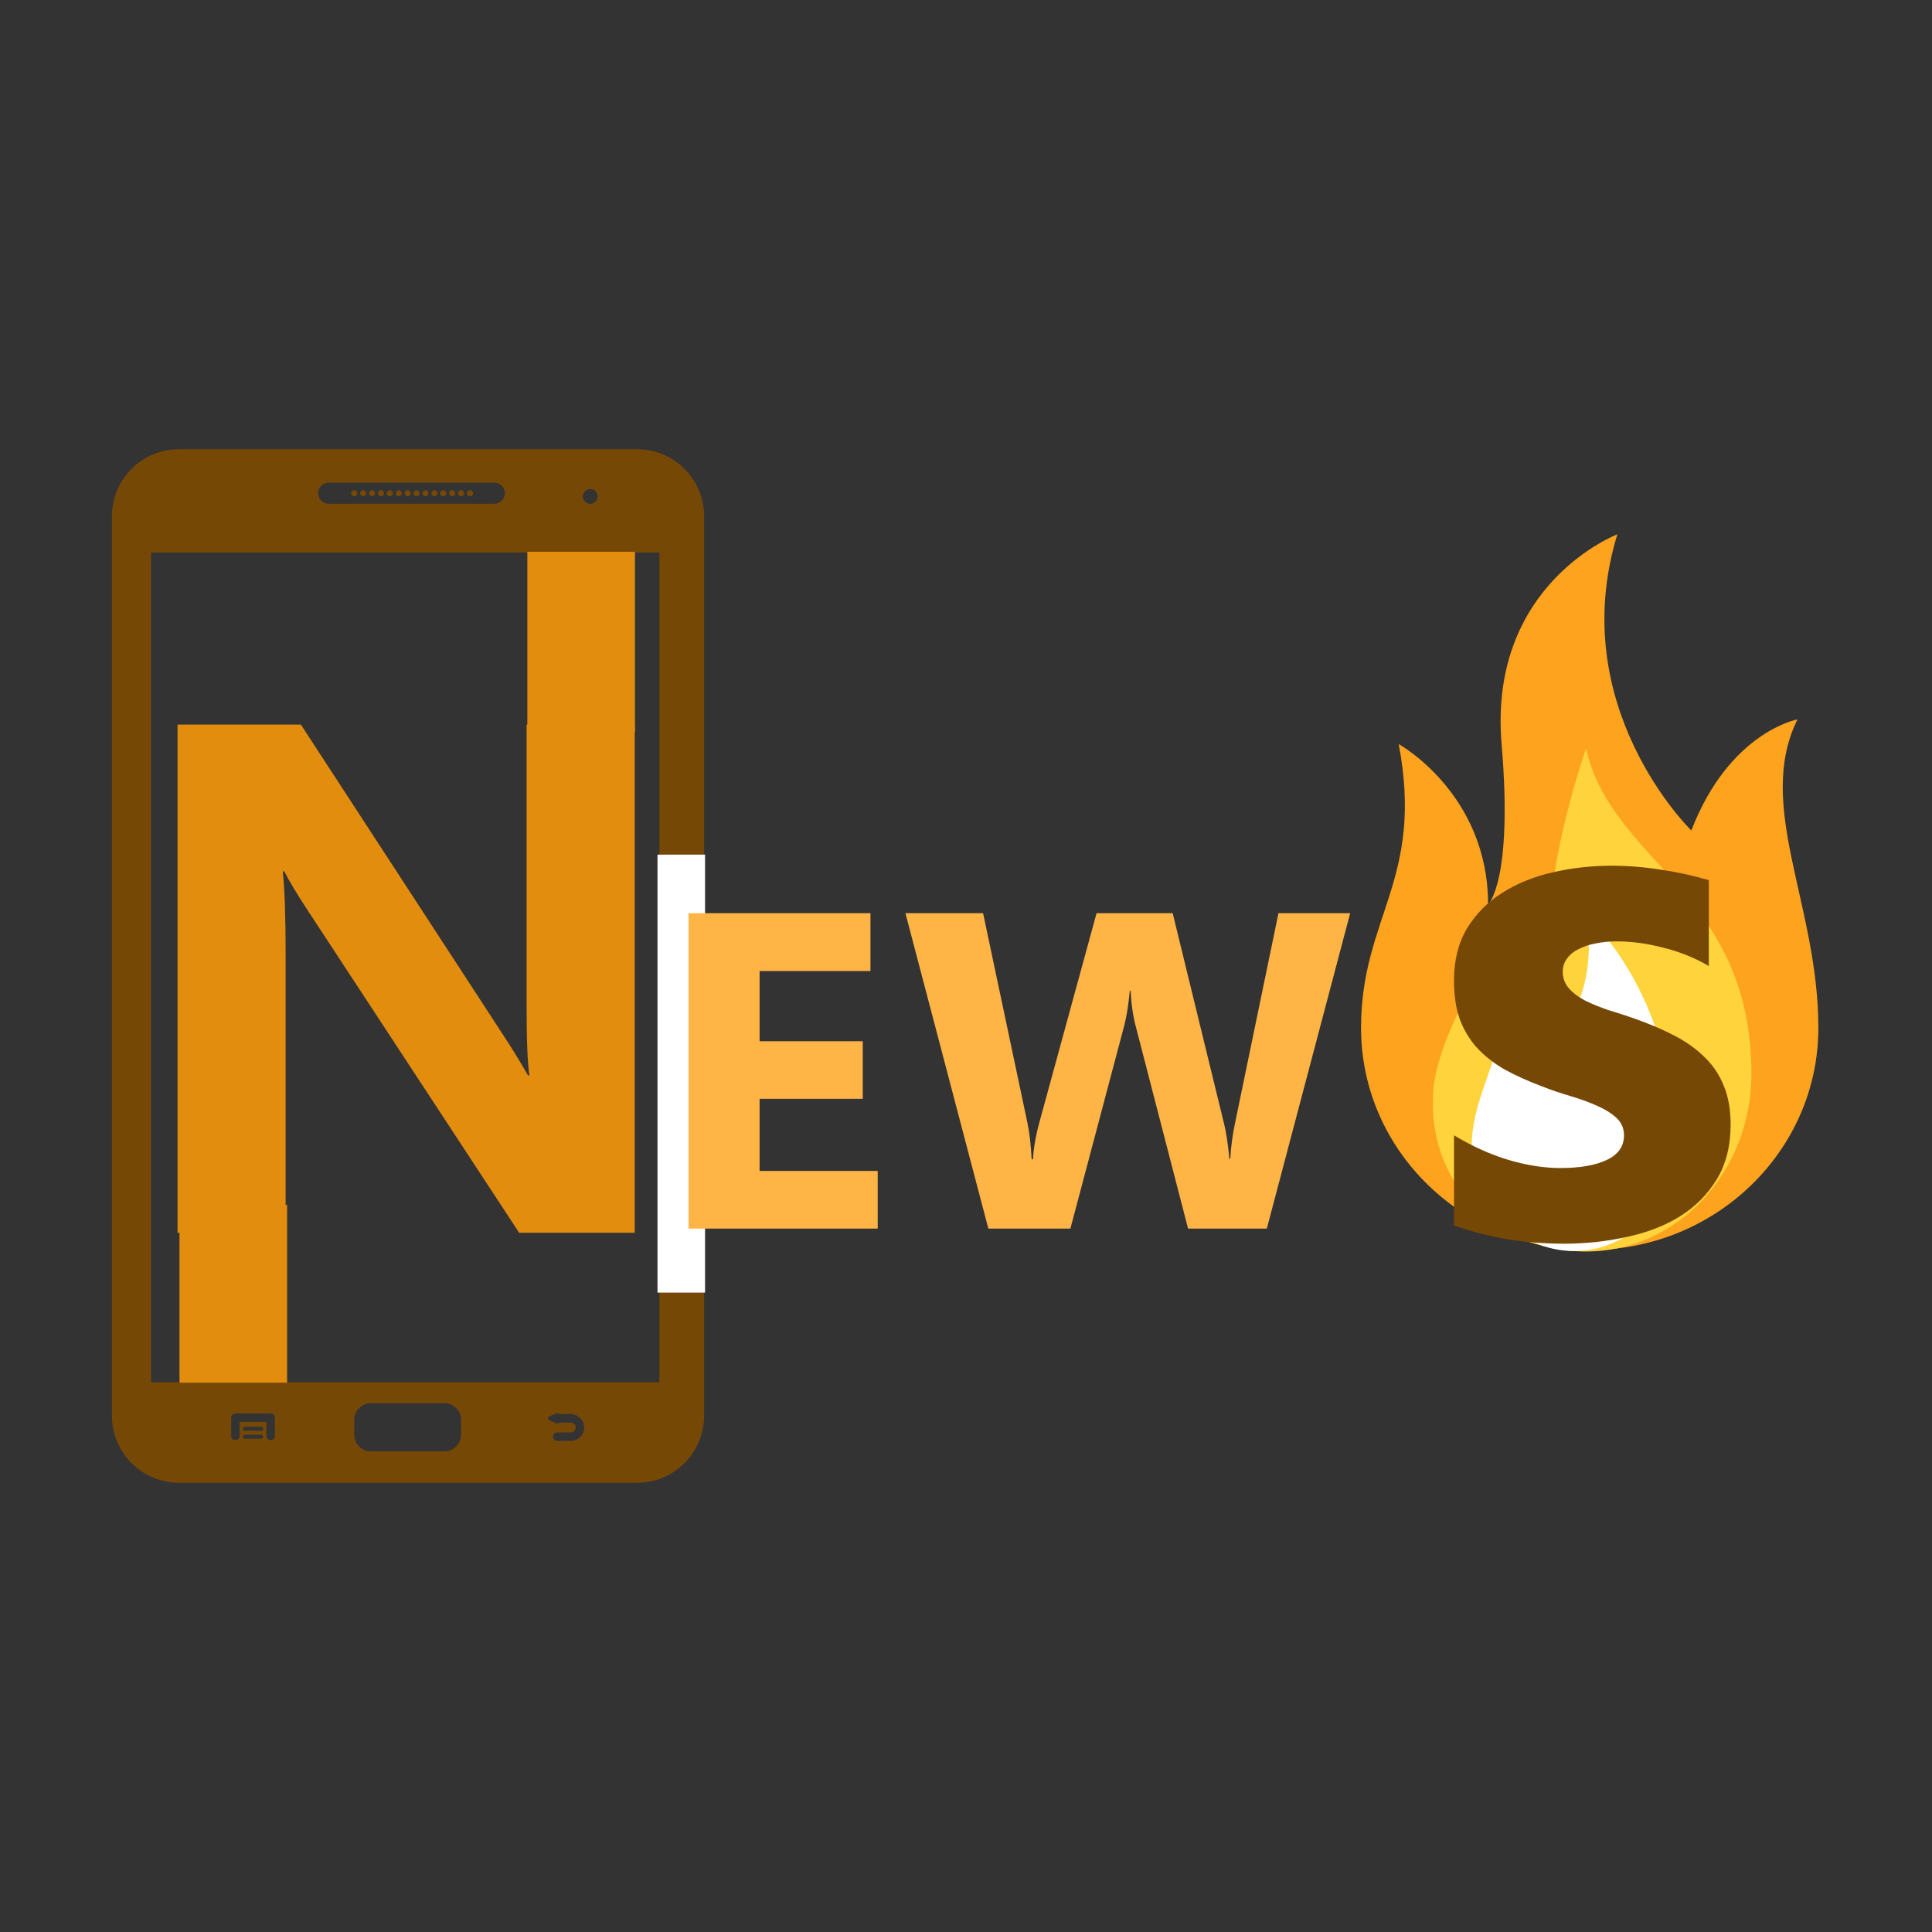 <svg width="1080" height="1080" viewBox="0 0 1080 1080" fill="none" xmlns="http://www.w3.org/2000/svg">
<rect x="0" y="0" width="1080" height="1080" fill="#333333" stroke="none"/>
<g clip-path="url(#clip0_7:425)">
<path d="M198.026 277.415C198.967 277.415 199.73 276.652 199.73 275.711C199.73 274.77 198.967 274.007 198.026 274.007C197.085 274.007 196.322 274.77 196.322 275.711C196.322 276.652 197.085 277.415 198.026 277.415Z" fill="#764806"/>
<path d="M203.009 277.415C203.95 277.415 204.713 276.652 204.713 275.711C204.713 274.77 203.95 274.007 203.009 274.007C202.068 274.007 201.305 274.77 201.305 275.711C201.305 276.652 202.068 277.415 203.009 277.415Z" fill="#764806"/>
<path d="M207.981 277.415C208.922 277.415 209.685 276.652 209.685 275.711C209.685 274.77 208.922 274.007 207.981 274.007C207.039 274.007 206.276 274.77 206.276 275.711C206.276 276.652 207.039 277.415 207.981 277.415Z" fill="#764806"/>
<path d="M212.953 277.415C213.894 277.415 214.657 276.652 214.657 275.711C214.657 274.77 213.894 274.007 212.953 274.007C212.012 274.007 211.249 274.77 211.249 275.711C211.249 276.652 212.012 277.415 212.953 277.415Z" fill="#764806"/>
<path d="M217.935 277.415C218.876 277.415 219.639 276.652 219.639 275.711C219.639 274.77 218.876 274.007 217.935 274.007C216.993 274.007 216.23 274.77 216.23 275.711C216.23 276.652 216.993 277.415 217.935 277.415Z" fill="#764806"/>
<path d="M222.917 277.415C223.858 277.415 224.621 276.652 224.621 275.711C224.621 274.77 223.858 274.007 222.917 274.007C221.976 274.007 221.213 274.77 221.213 275.711C221.213 276.652 221.976 277.415 222.917 277.415Z" fill="#764806"/>
<path d="M227.889 277.415C228.83 277.415 229.593 276.652 229.593 275.711C229.593 274.77 228.83 274.007 227.889 274.007C226.948 274.007 226.185 274.77 226.185 275.711C226.185 276.652 226.948 277.415 227.889 277.415Z" fill="#764806"/>
<path d="M232.861 277.415C233.802 277.415 234.565 276.652 234.565 275.711C234.565 274.77 233.802 274.007 232.861 274.007C231.92 274.007 231.157 274.77 231.157 275.711C231.157 276.652 231.92 277.415 232.861 277.415Z" fill="#764806"/>
<path d="M237.833 277.415C238.774 277.415 239.537 276.652 239.537 275.711C239.537 274.77 238.774 274.007 237.833 274.007C236.892 274.007 236.129 274.77 236.129 275.711C236.129 276.652 236.892 277.415 237.833 277.415Z" fill="#764806"/>
<path d="M242.836 277.415C243.777 277.415 244.54 276.652 244.54 275.711C244.54 274.77 243.777 274.007 242.836 274.007C241.895 274.007 241.132 274.77 241.132 275.711C241.132 276.652 241.895 277.415 242.836 277.415Z" fill="#764806"/>
<path d="M247.807 277.415C248.749 277.415 249.512 276.652 249.512 275.711C249.512 274.77 248.749 274.007 247.807 274.007C246.866 274.007 246.103 274.77 246.103 275.711C246.103 276.652 246.866 277.415 247.807 277.415Z" fill="#764806"/>
<path d="M252.78 277.415C253.721 277.415 254.484 276.652 254.484 275.711C254.484 274.77 253.721 274.007 252.78 274.007C251.839 274.007 251.076 274.77 251.076 275.711C251.076 276.652 251.839 277.415 252.78 277.415Z" fill="#764806"/>
<path d="M257.752 277.415C258.694 277.415 259.457 276.652 259.457 275.711C259.457 274.77 258.694 274.007 257.752 274.007C256.811 274.007 256.048 274.77 256.048 275.711C256.048 276.652 256.811 277.415 257.752 277.415Z" fill="#764806"/>
<path d="M262.734 277.415C263.675 277.415 264.438 276.652 264.438 275.711C264.438 274.77 263.675 274.007 262.734 274.007C261.793 274.007 261.03 274.77 261.03 275.711C261.03 276.652 261.793 277.415 262.734 277.415Z" fill="#764806"/>
<path d="M356.137 251.114H100.038C79.337 251.114 62.565 267.887 62.565 288.587V791.411C62.565 812.111 79.338 828.884 100.038 828.884H356.128C376.828 828.884 393.6 812.11 393.6 791.411V288.587C393.611 267.887 376.838 251.114 356.137 251.114ZM329.938 273.367C332.22 273.367 334.077 275.224 334.077 277.506C334.077 279.799 332.211 281.646 329.938 281.646C327.645 281.646 325.798 279.789 325.798 277.506C325.788 275.224 327.645 273.367 329.938 273.367ZM183.76 269.794H276.311C279.589 269.794 282.226 272.443 282.226 275.699C282.226 278.966 279.589 281.604 276.311 281.604H183.76C180.483 281.604 177.845 278.956 177.845 275.699C177.855 272.444 180.483 269.794 183.76 269.794ZM146.003 804.238H136.892C136.282 804.238 135.795 803.741 135.795 803.131C135.795 802.534 136.282 802.026 136.892 802.026H146.003C146.622 802.026 147.109 802.534 147.109 803.131C147.098 803.741 146.611 804.238 146.003 804.238ZM146.003 799.793H136.892C136.282 799.793 135.795 799.306 135.795 798.697C135.795 798.089 136.282 797.591 136.892 797.591H146.003C146.622 797.591 147.109 798.089 147.109 798.697C147.098 799.306 146.611 799.793 146.003 799.793ZM153.674 802.685C153.674 803.994 152.618 805.06 151.31 805.06C150.001 805.06 148.935 803.994 148.935 802.685V794.862H133.948V802.685C133.948 803.994 132.893 805.06 131.584 805.06C130.275 805.06 129.21 803.994 129.21 802.685V792.497C129.21 791.189 130.275 790.123 131.584 790.123H151.31C152.618 790.123 153.674 791.189 153.674 792.497V802.685ZM257.753 801.955C257.753 807.129 253.552 811.32 248.377 811.32H207.393C202.207 811.32 198.017 807.129 198.017 801.955V793.755C198.017 788.58 202.207 784.39 207.393 784.39H248.377C253.552 784.39 257.753 788.58 257.753 793.755V801.955ZM318.929 805.506H311.49C310.182 805.506 309.126 804.441 309.126 803.131C309.126 801.823 310.181 800.767 311.49 800.767H318.929C320.532 800.767 321.83 799.518 321.83 797.987C321.83 796.455 320.531 795.218 318.929 795.218H312.657C312.424 795.542 312.13 795.705 311.603 795.745C311.471 795.815 311.247 795.714 311.086 795.643L307.219 794.009C306.752 793.806 306.438 793.35 306.438 792.842C306.438 792.335 306.743 791.868 307.21 791.674L311.076 790.041C311.542 789.839 312.101 789.95 312.466 790.315C312.517 790.366 312.568 790.417 312.609 790.478H318.931C323.142 790.478 326.56 793.856 326.56 797.997C326.558 802.137 323.14 805.506 318.929 805.506ZM368.618 772.671H84.421V308.891H368.618V772.671Z" fill="#764806"/>
<path d="M294.793 409.197H354.948V308.472H294.793V409.197Z" fill="#E38D0F"/>
<path d="M100.337 772.927H160.492V673.601H100.337V772.927Z" fill="#E38D0F"/>
<path d="M354.793 689.114H290.213L173.139 510.63C166.272 500.197 161.517 492.339 158.876 487.057H158.084C159.14 497.093 159.668 512.413 159.668 533.015V689.114H99.249V405.045H168.187L280.903 577.982C286.053 585.774 290.808 593.5 295.166 601.16H295.958C294.902 594.556 294.373 581.548 294.373 562.135V405.045H354.793V689.114Z" fill="#E38D0F"/>
<path d="M394.119 477.746H367.539V722.565H394.119V477.746Z" fill="white"/>
<path d="M490.648 686.793H384.906V510.474H486.59V542.812H424.62V582.034H482.287V614.249H424.62V654.578H490.648V686.793ZM754.757 510.474L708.157 686.793H664.138L634.875 573.673C633.317 567.772 632.375 561.173 632.047 553.878H631.555C630.817 561.911 629.752 568.509 628.358 573.673L598.357 686.793H552.494L506.14 510.474H549.544L574.381 627.897C575.446 632.897 576.225 639.619 576.717 648.062H577.455C577.782 641.75 578.971 634.864 581.02 627.405L612.989 510.474H655.531L684.426 628.881C685.492 633.225 686.434 639.537 687.254 647.816H687.746C688.074 641.34 688.934 634.782 690.328 628.143L714.673 510.474H754.757Z" fill="#FFB446"/>
<g clip-path="url(#clip1_7:425)">
<path d="M760.835 574.606C760.835 643.183 818.061 698.774 888.653 698.774C959.245 698.774 1016.47 643.183 1016.47 574.606C1016.47 505.624 980.966 450.439 1004.79 402.152C1004.79 402.152 966.764 409.05 945.461 464.235C945.461 464.235 874.451 395.253 904.119 298.679C904.119 298.679 831.846 326.271 839.404 415.948C845.886 492.846 831.846 505.624 831.846 505.624C831.846 443.541 781.88 415.948 781.88 415.948C796.34 491.828 760.835 512.523 760.835 574.606Z" fill="#FDA31E"/>
<path d="M979.06 600.526C979.06 654.522 937.926 700.618 884.661 699.577C834.535 698.598 797.24 659.942 801.226 609.448C803.005 586.911 819.904 550.4 847.476 513.44L865.858 524.708C865.264 479.034 886.61 418.333 886.61 418.333C900.632 482.288 979.06 498.866 979.06 600.526Z" fill="#FFD33C"/>
<path d="M844.002 555.085C836.886 598.356 822.656 614.11 822.656 641.627C822.656 670.475 848.142 699.323 879.579 699.323C911.244 699.323 936.59 673.1 936.502 641.006C936.264 554.809 886.695 511.814 886.695 511.814C893.811 555.085 872.464 576.72 872.464 576.72C863.572 563.203 844.002 555.085 844.002 555.085Z" fill="white"/>
</g>
<path d="M812.802 684.999V634.636C823.032 640.801 833.197 645.391 843.296 648.408C853.525 651.424 863.165 652.932 872.215 652.932C883.232 652.932 891.888 651.424 898.183 648.408C904.609 645.391 907.823 640.801 907.823 634.636C907.823 630.702 906.38 627.423 903.495 624.8C900.609 622.177 896.871 619.882 892.281 617.915C887.822 615.947 882.904 614.177 877.526 612.603C872.149 611.029 866.969 609.258 861.985 607.291C853.984 604.275 846.902 601.061 840.738 597.651C834.705 594.11 829.59 590.045 825.393 585.454C821.327 580.864 818.18 575.552 815.95 569.519C813.852 563.486 812.802 556.338 812.802 548.076C812.802 536.796 815.229 527.091 820.081 518.96C825.065 510.828 831.623 504.205 839.754 499.09C848.017 493.844 857.394 490.04 867.887 487.68C878.51 485.188 889.527 483.942 900.937 483.942C909.856 483.942 918.905 484.663 928.086 486.106C937.267 487.417 946.316 489.385 955.234 492.008V540.01C947.365 535.419 938.906 532.009 929.856 529.78C920.938 527.419 912.151 526.239 903.495 526.239C899.429 526.239 895.56 526.632 891.888 527.419C888.347 528.075 885.199 529.124 882.445 530.567C879.69 531.878 877.526 533.649 875.953 535.878C874.379 537.977 873.592 540.403 873.592 543.157C873.592 546.83 874.772 549.977 877.133 552.6C879.494 555.223 882.576 557.519 886.379 559.486C890.183 561.322 894.38 563.027 898.97 564.601C903.691 566.044 908.347 567.552 912.938 569.126C921.2 572.011 928.676 575.159 935.365 578.569C942.054 581.979 947.759 585.979 952.48 590.569C957.333 595.159 961.005 600.537 963.497 606.701C966.12 612.865 967.432 620.21 967.432 628.735C967.432 640.67 964.809 650.899 959.563 659.424C954.448 667.818 947.562 674.704 938.906 680.081C930.381 685.327 920.479 689.131 909.2 691.491C898.052 693.983 886.445 695.229 874.379 695.229C852.214 695.229 831.689 691.819 812.802 684.999Z" fill="#764806"/>
</g>
<defs>
<clipPath id="clip0_7:425">
<rect width="1080" height="1080" fill="white"/>
</clipPath>
<clipPath id="clip1_7:425">
<rect width="412.694" height="418.29" fill="white" transform="translate(682.306 298.679)"/>
</clipPath>
</defs>
</svg>
